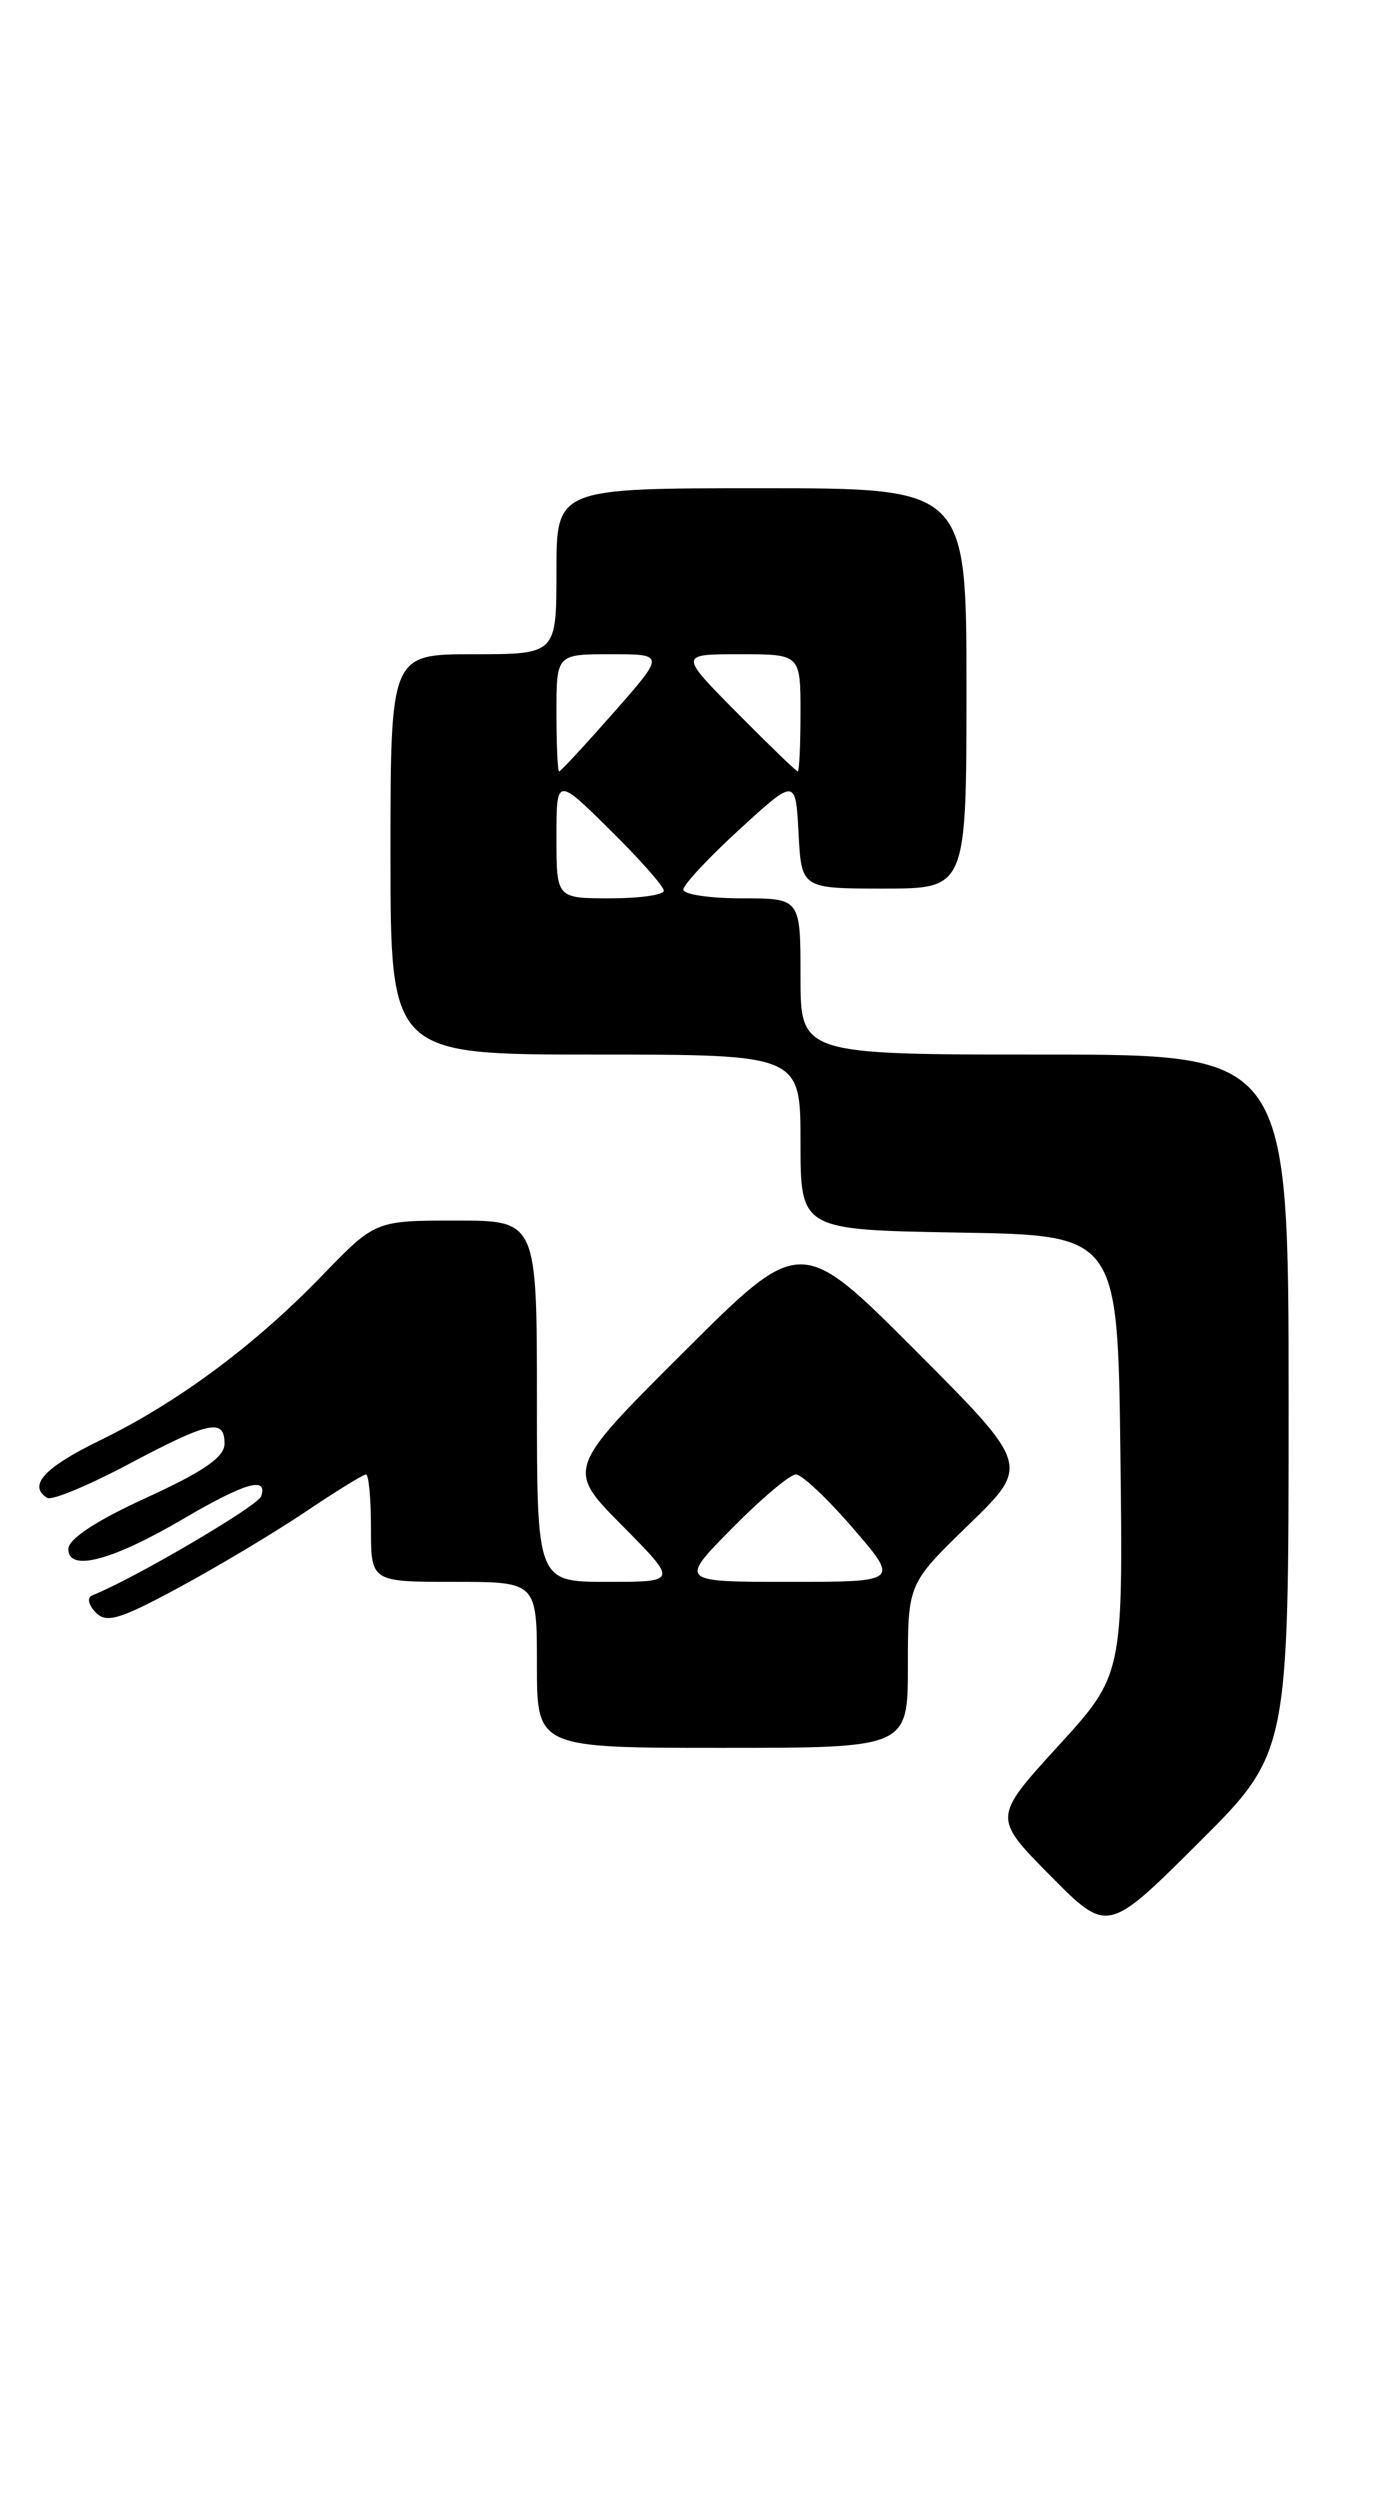 <?xml version="1.0" encoding="UTF-8" standalone="no"?>
<!DOCTYPE svg PUBLIC "-//W3C//DTD SVG 1.1//EN" "http://www.w3.org/Graphics/SVG/1.1/DTD/svg11.dtd" >
<svg xmlns="http://www.w3.org/2000/svg" xmlns:xlink="http://www.w3.org/1999/xlink" version="1.1" viewBox="0 0 143 256">
 <g >
 <path fill="currentColor"
d=" M 132.00 143.77 C 132.00 108.00 132.00 108.00 107.00 108.00 C 82.00 108.00 82.00 108.00 82.00 100.00 C 82.00 92.00 82.00 92.00 76.00 92.00 C 72.70 92.00 70.00 91.60 70.00 91.10 C 70.00 90.61 72.59 87.83 75.75 84.94 C 81.50 79.68 81.50 79.68 81.80 85.34 C 82.10 91.00 82.10 91.00 90.55 91.00 C 99.00 91.00 99.00 91.00 99.00 70.50 C 99.00 50.00 99.00 50.00 78.00 50.00 C 57.00 50.00 57.00 50.00 57.00 58.50 C 57.00 67.00 57.00 67.00 48.50 67.00 C 40.00 67.00 40.00 67.00 40.00 87.50 C 40.00 108.00 40.00 108.00 61.00 108.00 C 82.00 108.00 82.00 108.00 82.00 116.98 C 82.00 125.95 82.00 125.95 98.25 126.23 C 114.50 126.50 114.50 126.50 114.77 149.02 C 115.04 171.54 115.04 171.54 108.37 178.84 C 101.71 186.14 101.71 186.14 107.58 192.08 C 113.45 198.01 113.45 198.01 122.72 188.78 C 132.00 179.54 132.00 179.54 132.00 143.77 Z  M 93.00 170.60 C 93.00 162.19 93.00 162.19 99.25 156.13 C 105.50 150.06 105.50 150.06 93.76 138.29 C 82.01 126.52 82.01 126.52 70.01 138.49 C 58.01 150.46 58.01 150.46 63.73 156.23 C 69.44 162.00 69.44 162.00 62.22 162.00 C 55.00 162.00 55.00 162.00 55.00 143.50 C 55.00 125.00 55.00 125.00 46.72 125.00 C 38.44 125.00 38.44 125.00 32.97 130.66 C 26.09 137.78 18.19 143.64 10.26 147.50 C 4.53 150.29 2.82 152.15 4.84 153.40 C 5.30 153.69 9.01 152.15 13.09 149.99 C 21.46 145.54 23.00 145.21 23.00 147.86 C 23.00 149.22 20.82 150.72 15.00 153.38 C 9.84 155.74 7.00 157.61 7.00 158.64 C 7.00 161.01 11.46 159.84 18.77 155.55 C 25.12 151.83 27.45 151.16 26.75 153.24 C 26.42 154.23 13.67 161.71 9.50 163.36 C 8.90 163.59 9.01 164.29 9.79 165.12 C 10.88 166.27 12.24 165.87 18.29 162.60 C 22.26 160.46 28.08 156.98 31.24 154.86 C 34.39 152.74 37.21 151.00 37.49 151.00 C 37.77 151.00 38.00 153.47 38.00 156.50 C 38.00 162.00 38.00 162.00 46.50 162.00 C 55.00 162.00 55.00 162.00 55.00 170.50 C 55.00 179.00 55.00 179.00 74.00 179.00 C 93.00 179.00 93.00 179.00 93.00 170.60 Z  M 57.00 85.78 C 57.00 79.57 57.00 79.57 62.50 85.00 C 65.53 87.99 68.00 90.78 68.00 91.22 C 68.00 91.65 65.53 92.00 62.50 92.00 C 57.00 92.00 57.00 92.00 57.00 85.78 Z  M 57.00 73.00 C 57.00 67.00 57.00 67.00 62.56 67.00 C 68.12 67.00 68.12 67.00 62.84 73.00 C 59.93 76.30 57.43 79.00 57.28 79.00 C 57.12 79.00 57.00 76.30 57.00 73.00 Z  M 75.50 73.00 C 69.56 67.00 69.56 67.00 75.78 67.00 C 82.00 67.00 82.00 67.00 82.00 73.00 C 82.00 76.30 81.87 79.00 81.72 79.00 C 81.56 79.00 78.77 76.30 75.50 73.00 Z  M 75.00 156.50 C 77.99 153.47 80.92 151.00 81.53 151.00 C 82.13 151.00 84.76 153.47 87.37 156.50 C 92.12 162.00 92.12 162.00 80.84 162.00 C 69.57 162.00 69.57 162.00 75.00 156.50 Z "/>
</g>
</svg>